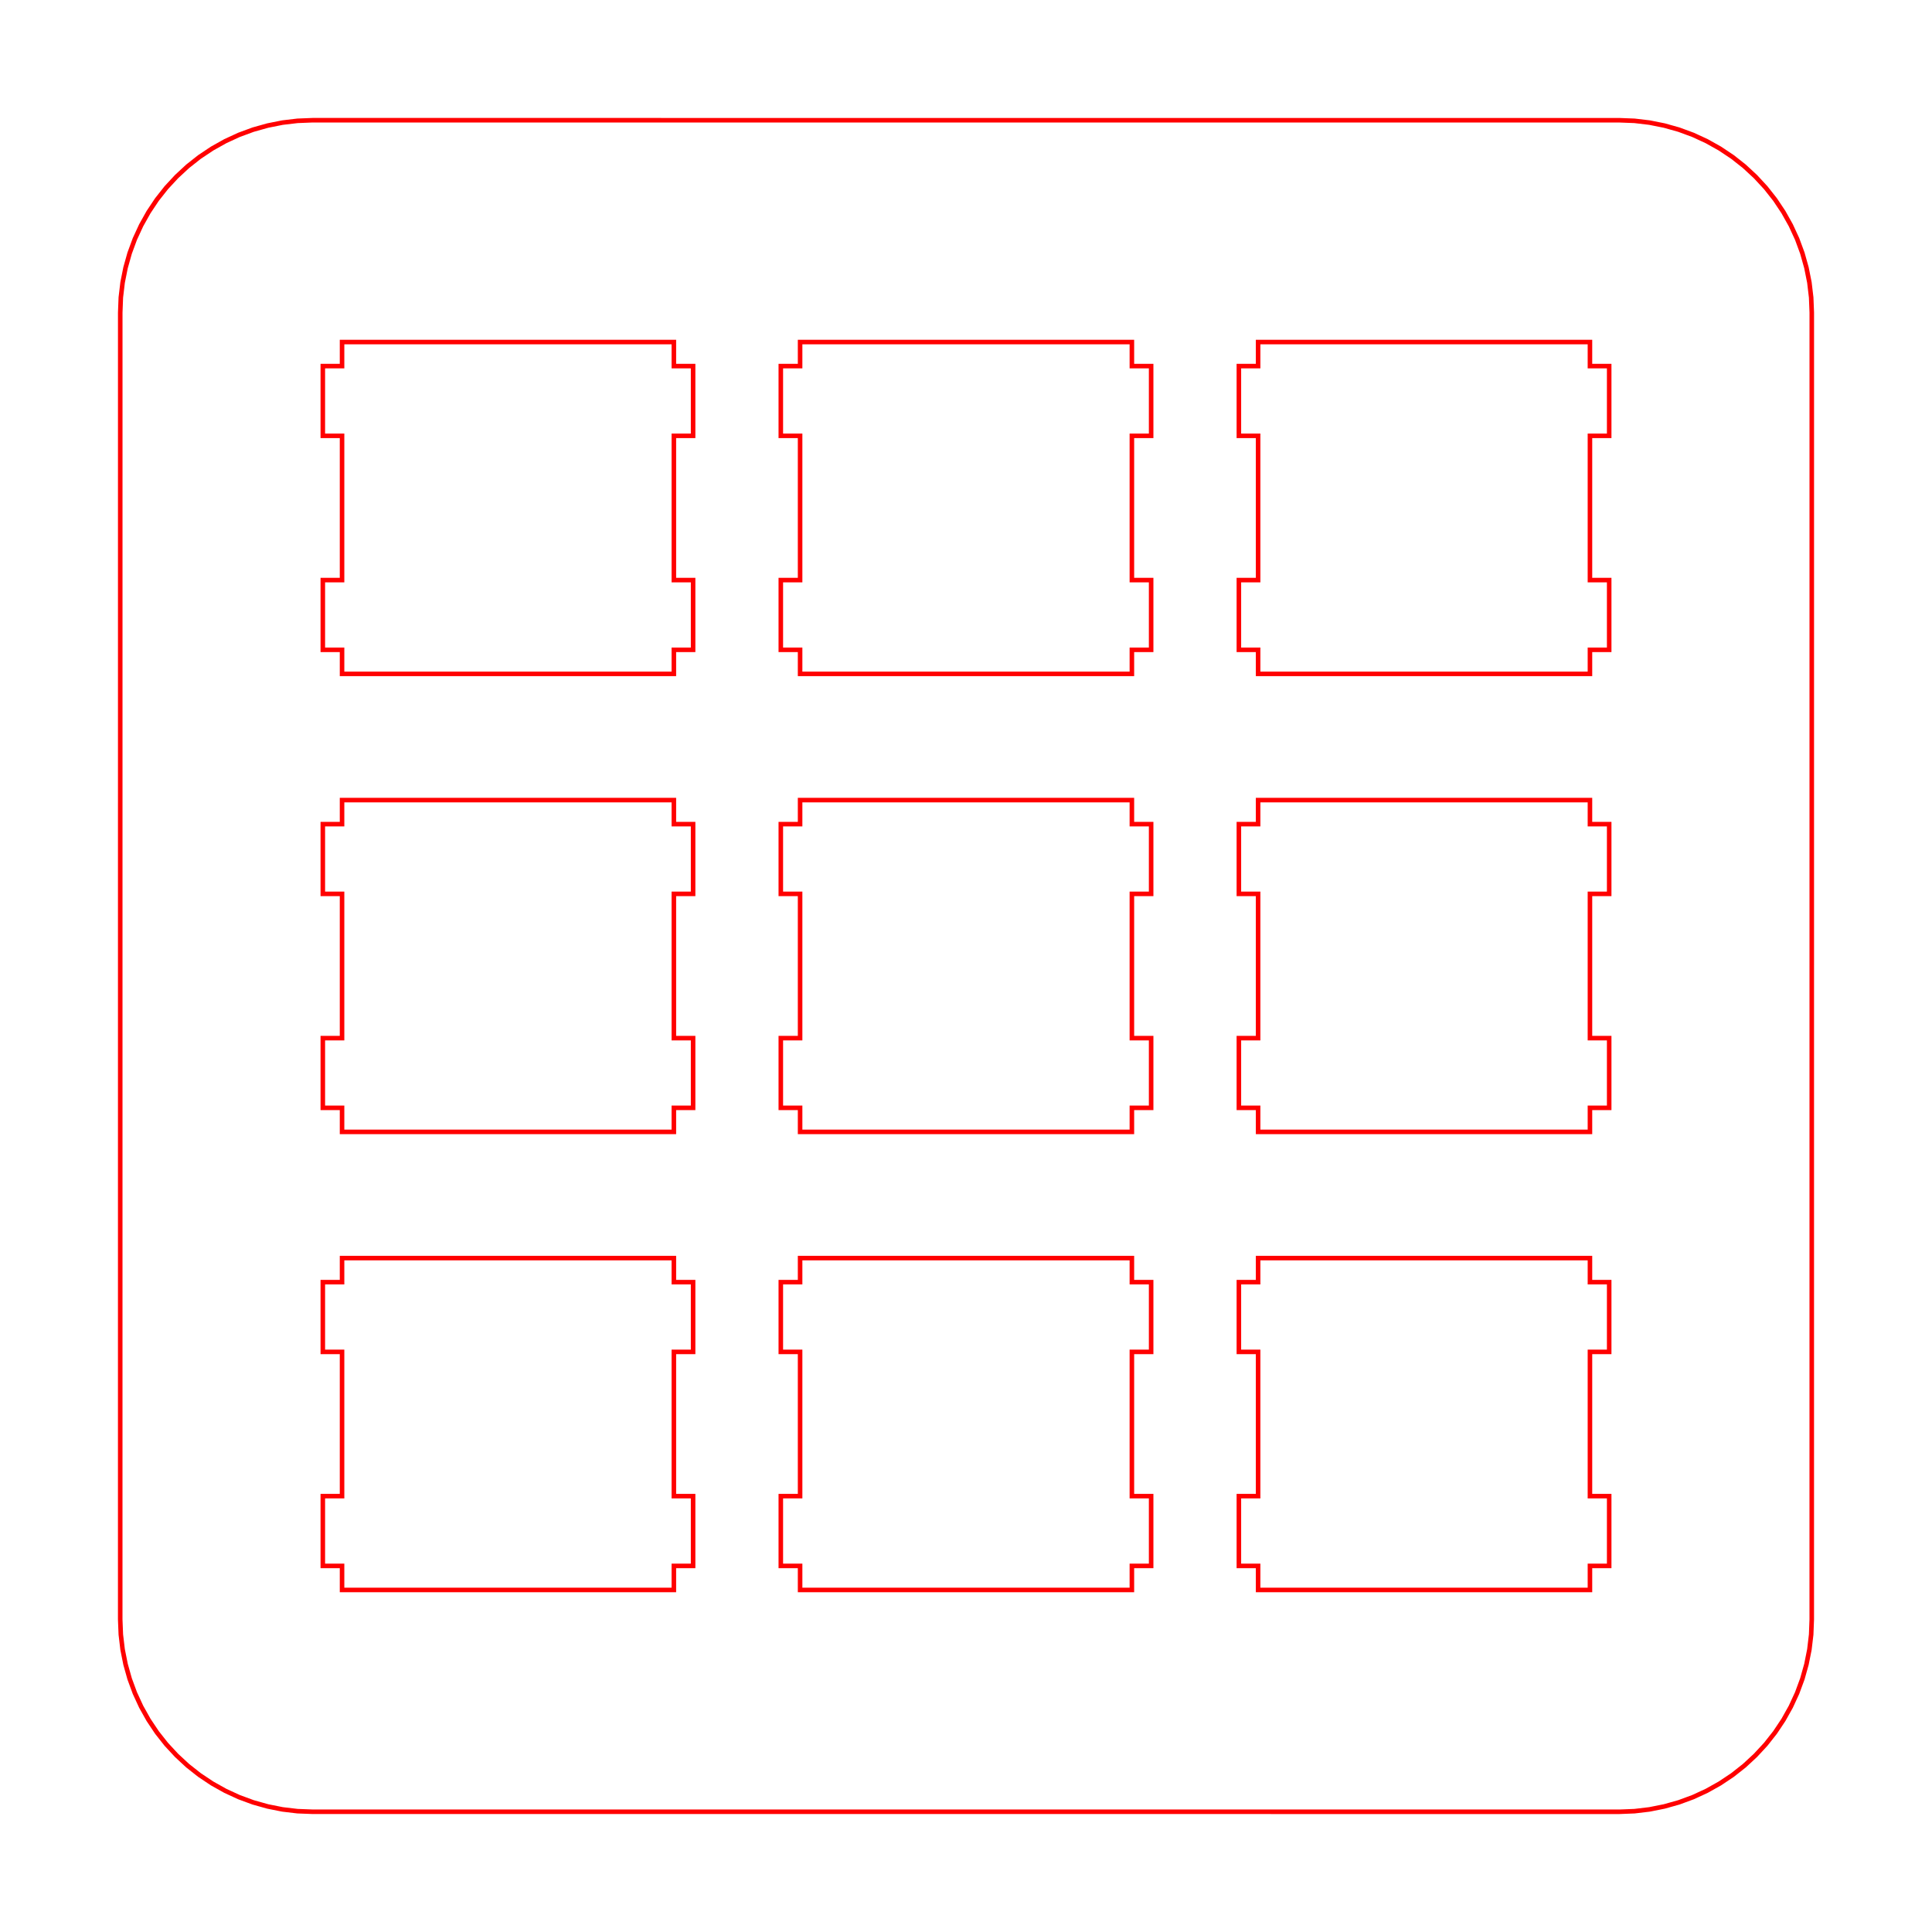 <?xml version="1.0"?>
<!-- Generated by SVGo -->
<svg width="80.352mm" height="80.352mm"
     viewBox="0.000 0.000 80.352 80.352"
     xmlns="http://www.w3.org/2000/svg" 
     xmlns:xlink="http://www.w3.org/1999/xlink">
<polygon points="67.351,5.001 67.979,5.025 68.603,5.099 69.219,5.222 69.824,5.392 70.413,5.609 70.983,5.872 71.531,6.179 72.054,6.528 72.547,6.917 73.008,7.344 73.435,7.805 73.824,8.298 74.173,8.821 74.480,9.369 74.743,9.939 74.960,10.528 75.130,11.133 75.253,11.749 75.327,12.373 75.352,13.001 75.351,67.351 75.327,67.979 75.253,68.603 75.130,69.219 74.960,69.824 74.743,70.413 74.480,70.983 74.173,71.531 73.824,72.054 73.435,72.547 73.008,73.008 72.547,73.435 72.054,73.824 71.531,74.173 70.983,74.480 70.413,74.743 69.824,74.960 69.219,75.130 68.603,75.253 67.979,75.327 67.351,75.352 13.001,75.351 12.373,75.327 11.749,75.253 11.133,75.130 10.528,74.960 9.939,74.743 9.369,74.480 8.821,74.173 8.298,73.824 7.805,73.435 7.344,73.008 6.917,72.547 6.528,72.054 6.179,71.531 5.872,70.983 5.609,70.413 5.392,69.824 5.222,69.219 5.099,68.603 5.025,67.979 5.000,67.351 5.001,13.001 5.025,12.373 5.099,11.749 5.222,11.133 5.392,10.528 5.609,9.939 5.872,9.369 6.179,8.821 6.528,8.298 6.917,7.805 7.344,7.344 7.805,6.917 8.298,6.528 8.821,6.179 9.369,5.872 9.939,5.609 10.528,5.392 11.133,5.222 11.749,5.099 12.373,5.025 13.001,5.000" style="fill:none;stroke-width:0.05mm;stroke:red"/>
<polygon points="14.226,52.325 14.226,53.325 13.426,53.325 13.426,56.225 14.226,56.225 14.226,62.225 13.426,62.225 13.426,65.126 14.226,65.126 14.226,66.126 28.026,66.126 28.026,65.126 28.826,65.126 28.826,62.225 28.026,62.225 28.026,56.225 28.826,56.225 28.826,53.325 28.026,53.325 28.026,52.325" style="fill:none;stroke-width:0.05mm;stroke:red"/>
<polygon points="33.276,52.325 33.276,53.325 32.474,53.325 32.474,56.225 33.276,56.225 33.276,62.225 32.474,62.225 32.474,65.126 33.276,65.126 33.276,66.126 47.075,66.126 47.075,65.126 47.876,65.126 47.876,62.225 47.075,62.225 47.075,56.225 47.876,56.225 47.876,53.325 47.075,53.325 47.075,52.325" style="fill:none;stroke-width:0.05mm;stroke:red"/>
<polygon points="52.325,52.325 52.325,53.325 51.525,53.325 51.525,56.225 52.325,56.225 52.325,62.225 51.525,62.225 51.525,65.126 52.325,65.126 52.325,66.126 66.126,66.126 66.126,65.126 66.926,65.126 66.926,62.225 66.126,62.225 66.126,56.225 66.926,56.225 66.926,53.325 66.126,53.325 66.126,52.325" style="fill:none;stroke-width:0.05mm;stroke:red"/>
<polygon points="14.226,33.276 14.226,34.276 13.426,34.276 13.426,37.176 14.226,37.176 14.226,43.176 13.426,43.176 13.426,46.075 14.226,46.075 14.226,47.075 28.026,47.075 28.026,46.075 28.826,46.075 28.826,43.176 28.026,43.176 28.026,37.176 28.826,37.176 28.826,34.276 28.026,34.276 28.026,33.276" style="fill:none;stroke-width:0.05mm;stroke:red"/>
<polygon points="33.276,33.276 33.276,34.276 32.474,34.276 32.474,37.176 33.276,37.176 33.276,43.176 32.474,43.176 32.474,46.075 33.276,46.075 33.276,47.075 47.075,47.075 47.075,46.075 47.876,46.075 47.876,43.176 47.075,43.176 47.075,37.176 47.876,37.176 47.876,34.276 47.075,34.276 47.075,33.276" style="fill:none;stroke-width:0.05mm;stroke:red"/>
<polygon points="52.325,33.276 52.325,34.276 51.525,34.276 51.525,37.176 52.325,37.176 52.325,43.176 51.525,43.176 51.525,46.075 52.325,46.075 52.325,47.075 66.126,47.075 66.126,46.075 66.926,46.075 66.926,43.176 66.126,43.176 66.126,37.176 66.926,37.176 66.926,34.276 66.126,34.276 66.126,33.276" style="fill:none;stroke-width:0.05mm;stroke:red"/>
<polygon points="14.226,14.226 14.226,15.226 13.426,15.226 13.426,18.126 14.226,18.126 14.226,24.126 13.426,24.126 13.426,27.026 14.226,27.026 14.226,28.026 28.026,28.026 28.026,27.026 28.826,27.026 28.826,24.126 28.026,24.126 28.026,18.126 28.826,18.126 28.826,15.226 28.026,15.226 28.026,14.226" style="fill:none;stroke-width:0.05mm;stroke:red"/>
<polygon points="33.276,14.226 33.276,15.226 32.474,15.226 32.474,18.126 33.276,18.126 33.276,24.126 32.474,24.126 32.474,27.026 33.276,27.026 33.276,28.026 47.075,28.026 47.075,27.026 47.876,27.026 47.876,24.126 47.075,24.126 47.075,18.126 47.876,18.126 47.876,15.226 47.075,15.226 47.075,14.226" style="fill:none;stroke-width:0.05mm;stroke:red"/>
<polygon points="52.325,14.226 52.325,15.226 51.525,15.226 51.525,18.126 52.325,18.126 52.325,24.126 51.525,24.126 51.525,27.026 52.325,27.026 52.325,28.026 66.126,28.026 66.126,27.026 66.926,27.026 66.926,24.126 66.126,24.126 66.126,18.126 66.926,18.126 66.926,15.226 66.126,15.226 66.126,14.226" style="fill:none;stroke-width:0.05mm;stroke:red"/>
</svg>
